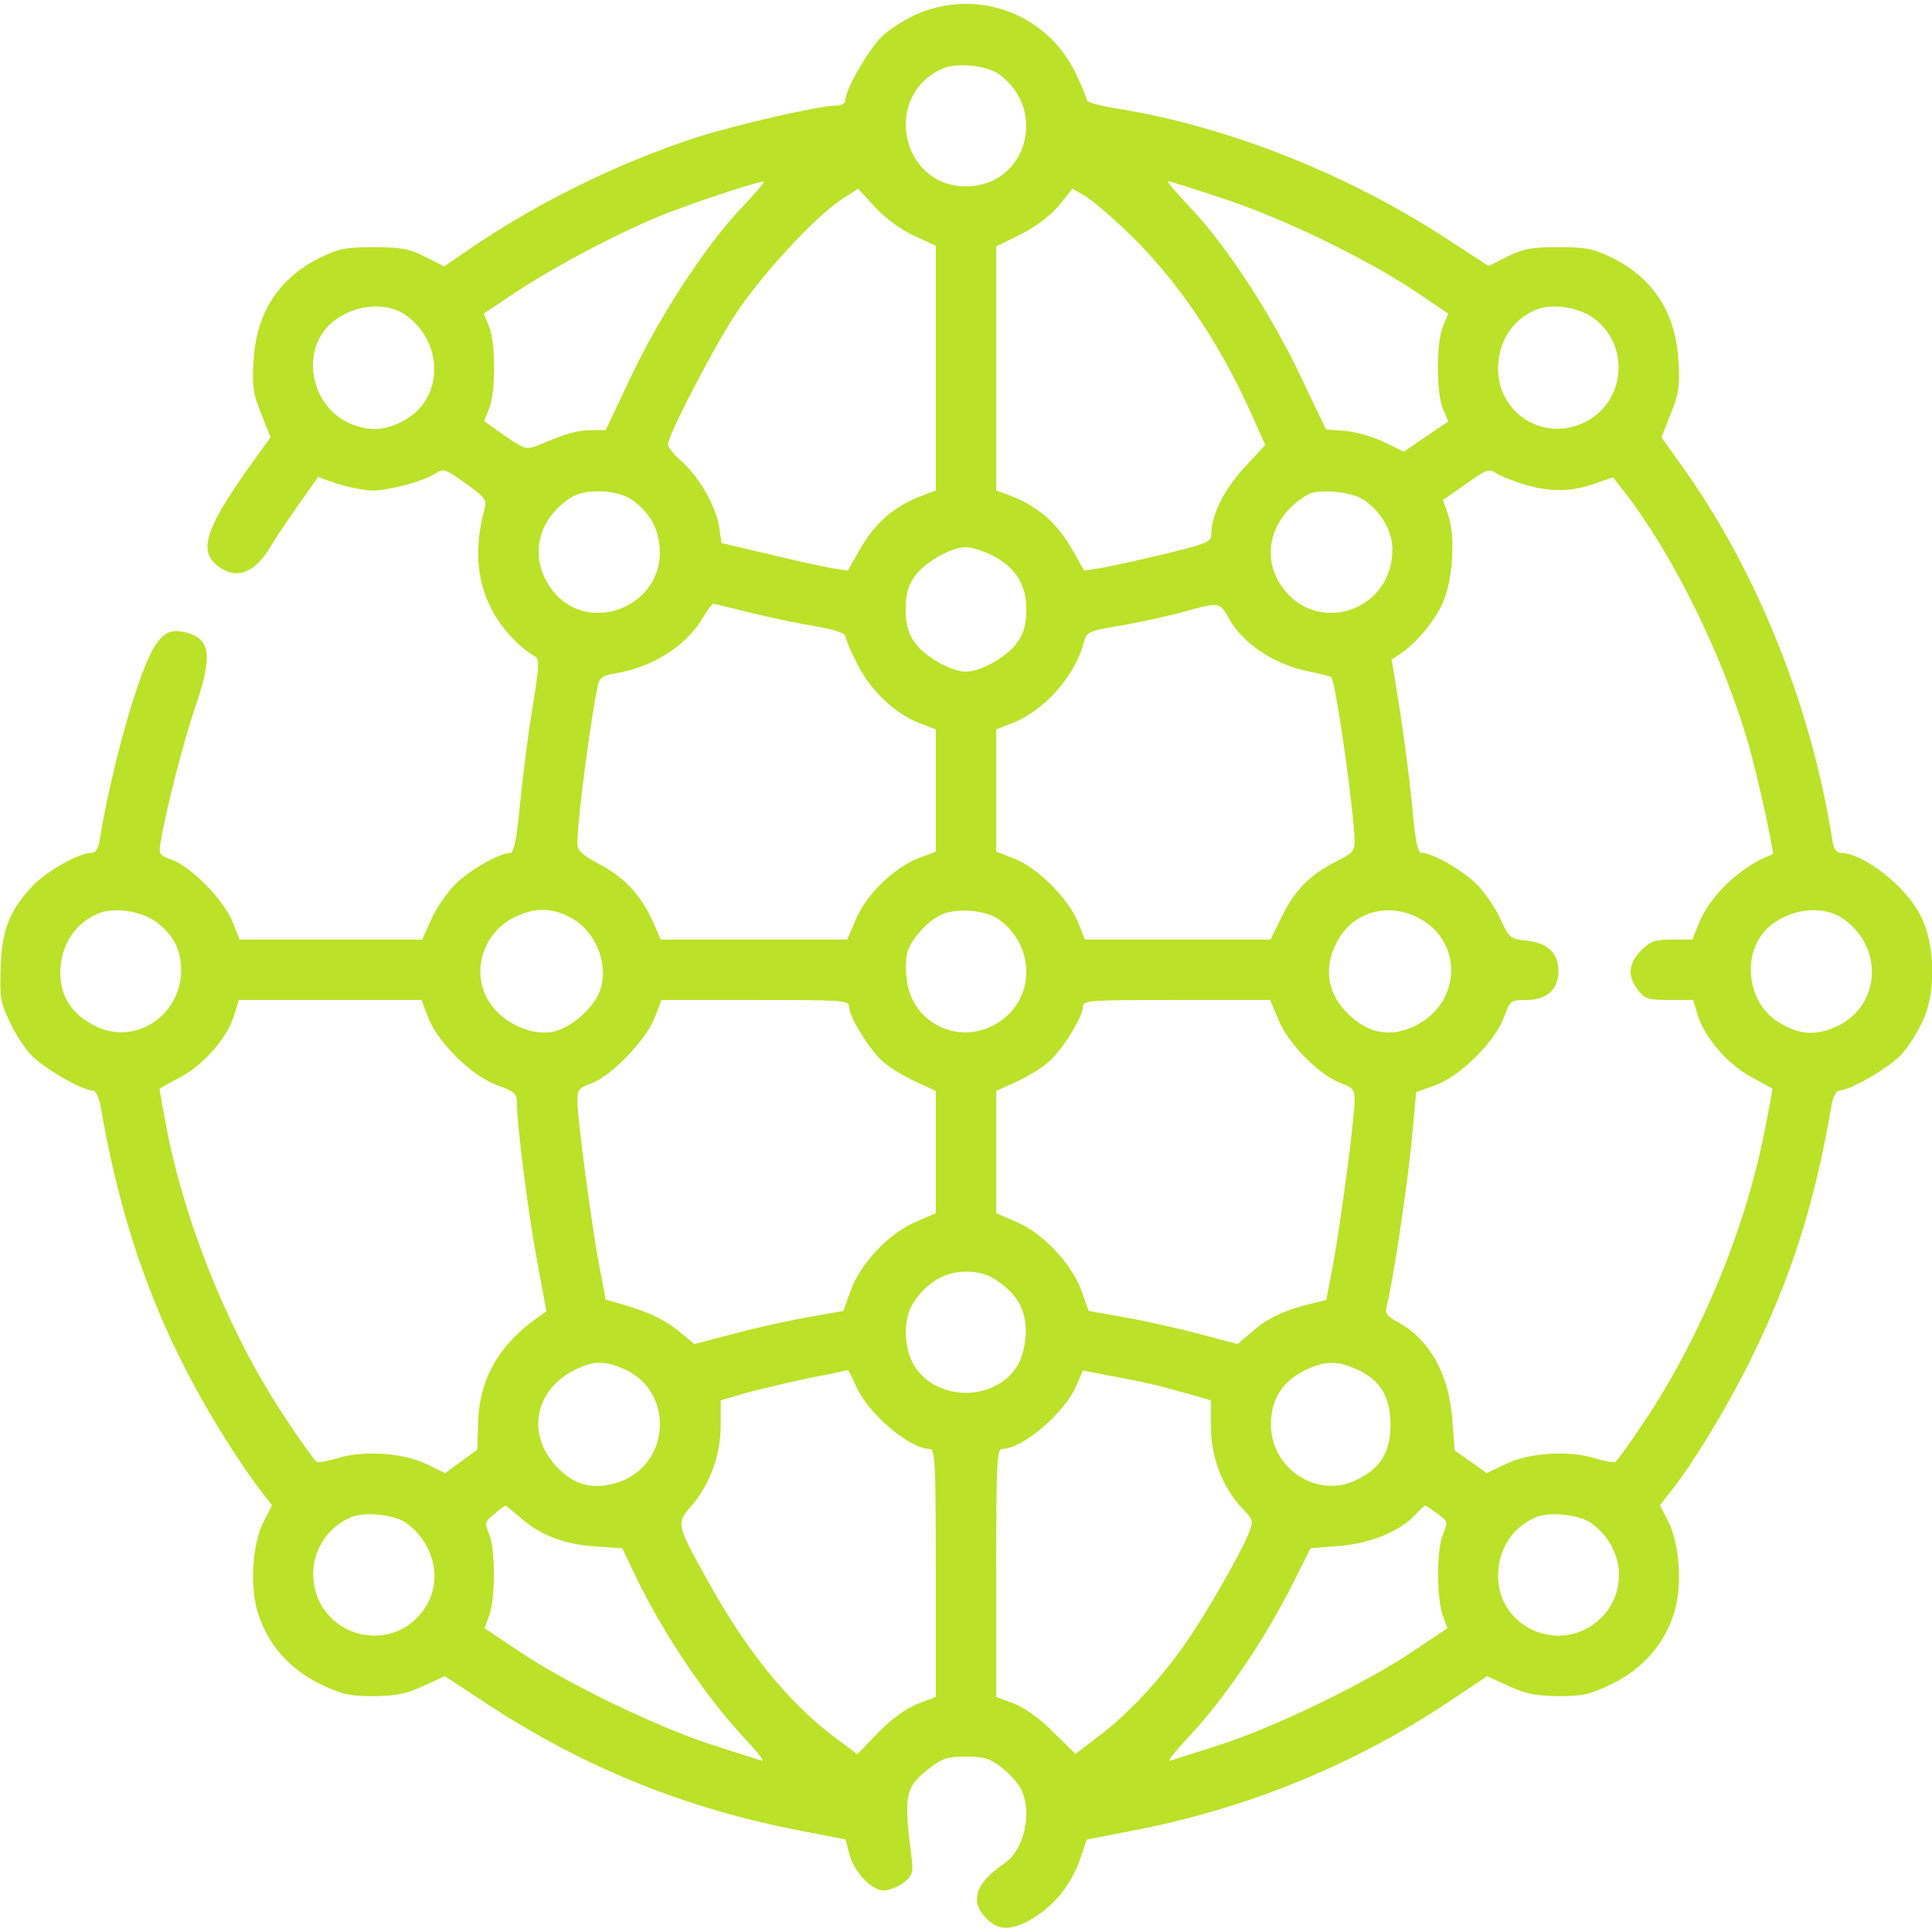 <svg width="89" height="89" viewBox="0 0 89 89" fill="none" xmlns="http://www.w3.org/2000/svg">
<g clip-path="url(#clip0_32_3612)">
<path d="M42.344 0.608C41.771 0.834 41.006 1.321 40.623 1.686C39.998 2.295 38.937 4.137 38.937 4.641C38.937 4.763 38.746 4.867 38.503 4.867C37.721 4.867 33.879 5.754 32.036 6.345C28.49 7.509 24.91 9.265 21.833 11.334L20.459 12.272L19.573 11.82C18.843 11.455 18.443 11.386 17.209 11.386C15.94 11.386 15.592 11.455 14.741 11.873C12.846 12.811 11.803 14.41 11.681 16.618C11.612 17.817 11.664 18.165 12.046 19.086L12.463 20.147L11.733 21.155C9.491 24.266 9.108 25.344 10.012 26.057C10.864 26.717 11.681 26.439 12.429 25.24C12.689 24.788 13.315 23.867 13.784 23.206L14.654 21.972L15.54 22.285C16.027 22.441 16.739 22.58 17.139 22.598C17.922 22.598 19.503 22.18 20.077 21.798C20.425 21.572 20.529 21.607 21.45 22.267C22.354 22.911 22.441 23.032 22.319 23.449C21.833 25.275 21.954 26.787 22.702 28.178C23.154 28.994 23.936 29.829 24.597 30.211C24.875 30.35 24.857 30.542 24.527 32.628C24.318 33.862 24.075 35.861 23.953 37.078C23.797 38.659 23.675 39.285 23.519 39.285C23.032 39.285 21.624 40.085 20.981 40.728C20.599 41.11 20.112 41.823 19.868 42.344L19.451 43.283H15.245H11.038L10.708 42.449C10.29 41.441 8.813 39.946 7.944 39.615C7.335 39.407 7.301 39.355 7.405 38.764C7.666 37.217 8.448 34.175 8.969 32.645C9.839 30.124 9.717 29.36 8.396 29.099C7.509 28.925 7.04 29.516 6.258 31.863C5.649 33.653 4.902 36.73 4.606 38.625C4.537 39.094 4.415 39.285 4.207 39.285C3.65 39.285 2.173 40.12 1.53 40.78C0.452 41.927 0.087 42.814 0.035 44.535C-0.017 45.856 0.017 46.169 0.4 46.968C0.626 47.49 1.06 48.185 1.373 48.533C1.895 49.141 3.772 50.236 4.276 50.236C4.398 50.236 4.554 50.532 4.624 50.897C5.649 56.929 7.474 61.744 10.569 66.576C11.09 67.393 11.751 68.349 12.029 68.697L12.533 69.34L12.15 70.088C11.612 71.13 11.49 73.164 11.907 74.381C12.359 75.772 13.35 76.884 14.723 77.562C15.731 78.049 16.062 78.136 17.209 78.136C18.252 78.118 18.721 78.031 19.503 77.666L20.494 77.215L22.372 78.449C26.856 81.404 31.602 83.333 36.921 84.341L38.955 84.741L39.129 85.419C39.355 86.254 40.154 87.088 40.728 87.088C40.954 87.088 41.371 86.914 41.632 86.723C42.032 86.393 42.084 86.254 41.997 85.628C41.614 82.621 41.684 82.325 42.883 81.404C43.405 81.004 43.683 80.917 44.5 80.917C45.317 80.917 45.595 81.004 46.117 81.404C46.464 81.665 46.881 82.116 47.02 82.394C47.577 83.455 47.194 85.211 46.273 85.836C44.917 86.758 44.656 87.592 45.456 88.392C46.012 88.965 46.673 88.948 47.681 88.305C48.637 87.714 49.419 86.688 49.784 85.558L50.062 84.741L52.114 84.341C57.433 83.333 62.404 81.299 66.872 78.31L68.505 77.215L69.496 77.666C70.279 78.031 70.748 78.118 71.791 78.136C72.938 78.136 73.268 78.049 74.277 77.562C75.65 76.884 76.641 75.772 77.093 74.381C77.51 73.164 77.388 71.13 76.849 70.088L76.467 69.34L76.971 68.697C77.979 67.428 79.526 64.89 80.587 62.752C82.499 58.893 83.594 55.503 84.376 50.88C84.446 50.532 84.602 50.236 84.724 50.236C85.228 50.236 87.105 49.141 87.627 48.533C87.939 48.185 88.374 47.49 88.6 46.968C89.191 45.699 89.139 43.457 88.478 42.188C87.8 40.832 85.854 39.303 84.793 39.285C84.585 39.285 84.463 39.094 84.393 38.625C83.42 32.419 80.83 26.057 77.319 21.242L76.536 20.147L76.954 19.086C77.336 18.165 77.388 17.817 77.319 16.618C77.197 14.41 76.154 12.811 74.259 11.873C73.407 11.455 73.06 11.386 71.791 11.386C70.557 11.386 70.174 11.455 69.444 11.82L68.575 12.255L66.541 10.934C61.97 7.961 56.459 5.806 51.488 5.006C50.706 4.885 50.062 4.711 50.062 4.606C50.062 4.52 49.836 3.963 49.558 3.39C48.272 0.678 45.126 -0.539 42.344 0.608ZM46.03 3.424C48.307 5.111 47.264 8.587 44.5 8.587C41.458 8.587 40.641 4.328 43.457 3.146C44.1 2.868 45.491 3.025 46.03 3.424ZM34.105 9.63C32.471 11.368 30.402 14.532 29.029 17.435L27.899 19.816H27.204C26.561 19.834 26.161 19.938 24.753 20.529C24.249 20.72 24.162 20.703 23.258 20.077L22.302 19.399L22.528 18.826C22.841 18.078 22.841 15.801 22.528 15.036L22.285 14.445L23.745 13.472C25.692 12.185 28.716 10.604 30.767 9.804C32.315 9.213 34.835 8.379 35.183 8.361C35.27 8.344 34.783 8.917 34.105 9.63ZM56.39 9.161C59.136 10.065 62.926 11.907 65.22 13.437L66.715 14.445L66.472 15.036C66.159 15.801 66.159 18.078 66.472 18.843L66.715 19.417L65.689 20.112L64.664 20.807L63.777 20.373C63.291 20.129 62.491 19.903 61.987 19.851L61.083 19.782L59.953 17.418C58.597 14.532 56.529 11.368 54.895 9.63C54.217 8.917 53.73 8.344 53.8 8.344C53.869 8.344 55.034 8.709 56.39 9.161ZM42.118 10.864L43.109 11.316V16.966V22.598L42.64 22.771C41.232 23.276 40.328 24.04 39.581 25.361L39.059 26.283L38.346 26.178C37.947 26.109 36.643 25.831 35.443 25.535L33.236 25.014L33.132 24.284C32.975 23.31 32.228 22.007 31.428 21.277C31.063 20.964 30.767 20.599 30.767 20.477C30.767 20.06 32.871 15.992 33.914 14.428C35.131 12.603 37.512 10.03 38.729 9.213L39.528 8.691L40.311 9.543C40.797 10.065 41.51 10.586 42.118 10.864ZM51.922 10.673C54.147 12.794 56.146 15.714 57.624 19.017L58.285 20.494L57.328 21.537C56.39 22.546 55.799 23.728 55.799 24.614C55.799 24.962 55.608 25.049 53.591 25.535C52.357 25.831 51.053 26.109 50.653 26.178L49.941 26.283L49.419 25.361C48.672 24.04 47.768 23.276 46.377 22.771L45.891 22.598V16.983V11.351L47.02 10.795C47.733 10.43 48.359 9.96 48.776 9.474L49.402 8.691L49.941 9.004C50.236 9.161 51.14 9.926 51.922 10.673ZM18.739 14.549C20.425 15.801 20.425 18.269 18.739 19.295C17.869 19.816 17.122 19.903 16.235 19.556C14.358 18.843 13.784 16.236 15.227 14.915C16.235 14.011 17.8 13.854 18.739 14.549ZM73.46 14.688C75.198 16.027 74.816 18.773 72.764 19.556C70.922 20.268 69.01 18.947 69.01 16.983C69.01 15.749 69.67 14.723 70.748 14.271C71.495 13.958 72.747 14.15 73.46 14.688ZM70.226 22.32C71.409 22.667 72.347 22.667 73.442 22.285L74.311 21.989L74.85 22.685C77.075 25.553 79.387 30.246 80.552 34.296C80.969 35.757 81.751 39.32 81.664 39.355C80.256 39.859 78.814 41.197 78.275 42.501L77.962 43.283H77.04C76.241 43.283 76.032 43.353 75.598 43.787C75.007 44.396 74.955 44.969 75.459 45.612C75.772 46.012 75.928 46.065 76.901 46.065H77.997L78.205 46.742C78.501 47.768 79.596 49.037 80.674 49.611C81.195 49.889 81.63 50.132 81.647 50.149C81.664 50.149 81.49 51.123 81.247 52.305C80.361 56.72 78.292 61.674 75.806 65.394C75.128 66.42 74.503 67.289 74.416 67.341C74.346 67.393 73.894 67.306 73.425 67.167C72.243 66.802 70.383 66.924 69.323 67.463L68.488 67.862L67.758 67.341L67.011 66.82L66.906 65.446C66.767 63.326 65.863 61.709 64.403 60.909C63.882 60.631 63.795 60.51 63.882 60.162C64.177 59.015 64.838 54.565 65.029 52.566L65.238 50.306L66.124 49.993C67.254 49.576 68.836 48.029 69.27 46.882C69.566 46.082 69.601 46.065 70.331 46.065C71.252 46.065 71.791 45.578 71.791 44.743C71.791 43.909 71.304 43.44 70.348 43.335C69.566 43.248 69.514 43.214 69.114 42.327C68.888 41.823 68.401 41.11 68.019 40.728C67.376 40.085 65.968 39.285 65.481 39.285C65.307 39.285 65.185 38.694 65.046 37.06C64.925 35.843 64.664 33.844 64.473 32.628L64.108 30.385L64.525 30.107C65.238 29.62 66.002 28.716 66.42 27.865C66.924 26.839 67.063 24.77 66.715 23.728L66.472 23.032L67.515 22.302C68.471 21.624 68.593 21.572 68.923 21.798C69.131 21.937 69.722 22.163 70.226 22.32ZM29.151 23.05C29.916 23.623 30.298 24.266 30.385 25.17C30.646 27.969 26.995 29.377 25.379 27.1C24.353 25.674 24.753 23.901 26.317 22.911C27.013 22.476 28.49 22.563 29.151 23.05ZM62.891 23.067C63.673 23.658 64.142 24.475 64.142 25.327C64.142 28.195 60.562 29.325 58.997 26.943C58.059 25.535 58.597 23.745 60.231 22.789C60.753 22.493 62.335 22.65 62.891 23.067ZM45.717 25.587C46.777 26.126 47.281 26.926 47.281 28.073C47.281 28.716 47.177 29.151 46.881 29.568C46.464 30.211 45.195 30.941 44.5 30.941C43.805 30.941 42.536 30.211 42.118 29.568C41.823 29.151 41.719 28.716 41.719 28.073C41.719 27.43 41.823 26.995 42.118 26.578C42.536 25.935 43.805 25.205 44.5 25.205C44.743 25.205 45.3 25.379 45.717 25.587ZM34.592 28.23C35.496 28.456 36.851 28.734 37.599 28.855C38.398 28.994 38.937 29.168 38.937 29.29C38.937 29.394 39.181 29.968 39.476 30.559C40.085 31.793 41.215 32.871 42.344 33.306L43.109 33.601V36.417V39.233L42.327 39.529C41.197 39.963 39.928 41.18 39.441 42.327L39.024 43.283H34.731H30.437L30.09 42.484C29.533 41.249 28.786 40.432 27.639 39.824C26.787 39.372 26.596 39.181 26.596 38.833C26.596 37.79 27.221 33.01 27.552 31.515C27.621 31.237 27.812 31.098 28.299 31.028C30.02 30.75 31.567 29.794 32.332 28.525C32.575 28.125 32.801 27.812 32.853 27.812C32.906 27.812 33.688 28.004 34.592 28.23ZM56.581 28.438C57.224 29.638 58.736 30.646 60.353 30.941C60.84 31.046 61.292 31.15 61.327 31.202C61.535 31.393 62.404 37.564 62.404 38.798C62.404 39.181 62.265 39.337 61.622 39.65C60.37 40.276 59.675 40.971 59.084 42.153L58.528 43.283H54.252H49.975L49.645 42.449C49.193 41.371 47.768 39.946 46.708 39.546L45.891 39.233V36.417V33.601L46.638 33.306C48.081 32.749 49.471 31.202 49.906 29.672C50.062 29.081 50.062 29.081 51.801 28.786C52.757 28.612 54.026 28.334 54.617 28.16C56.146 27.726 56.199 27.743 56.581 28.438ZM7.214 42.484C7.996 43.075 8.344 43.77 8.344 44.674C8.344 46.812 6.188 48.203 4.346 47.246C3.303 46.708 2.781 45.908 2.781 44.813C2.781 43.561 3.442 42.536 4.519 42.084C5.25 41.771 6.518 41.962 7.214 42.484ZM26.231 42.24C27.413 42.831 28.056 44.361 27.656 45.595C27.36 46.447 26.283 47.386 25.414 47.542C24.527 47.681 23.397 47.229 22.737 46.429C21.642 45.143 22.076 43.109 23.623 42.292C24.562 41.806 25.361 41.788 26.231 42.24ZM46.03 42.362C47.681 43.579 47.698 45.943 46.064 47.055C44.326 48.255 41.997 47.194 41.771 45.126C41.719 44.691 41.719 44.152 41.788 43.909C41.927 43.318 42.727 42.414 43.37 42.136C44.065 41.806 45.439 41.927 46.03 42.362ZM65.359 42.292C67.48 43.422 67.306 46.325 65.064 47.316C64.021 47.768 63.099 47.611 62.213 46.812C61.1 45.804 60.909 44.483 61.709 43.179C62.474 41.962 64.021 41.58 65.359 42.292ZM84.967 42.362C86.879 43.77 86.566 46.551 84.411 47.368C83.472 47.733 82.777 47.629 81.856 47.038C80.43 46.099 80.239 43.84 81.456 42.727C82.464 41.823 84.028 41.667 84.967 42.362ZM19.729 46.882C20.181 48.046 21.746 49.576 22.91 49.993C23.727 50.288 23.814 50.375 23.814 50.845C23.814 51.836 24.353 56.06 24.77 58.232L25.17 60.405L24.805 60.666C22.997 61.918 22.076 63.534 22.024 65.551L21.989 66.785L21.242 67.324L20.512 67.862L19.677 67.463C18.617 66.924 16.757 66.802 15.575 67.167C15.106 67.306 14.654 67.393 14.584 67.341C14.497 67.289 13.871 66.42 13.193 65.394C10.673 61.639 8.657 56.755 7.735 52.288C7.509 51.123 7.335 50.149 7.353 50.149C7.37 50.132 7.805 49.889 8.326 49.611C9.404 49.037 10.499 47.768 10.795 46.742L11.003 46.065H15.21H19.416L19.729 46.882ZM39.111 46.36C39.111 46.847 40.085 48.411 40.71 48.933C41.023 49.211 41.701 49.611 42.205 49.837L43.109 50.254V53.07V55.886L42.153 56.303C40.936 56.824 39.633 58.215 39.181 59.467L38.85 60.388L37.199 60.683C36.295 60.84 34.748 61.188 33.775 61.448L31.984 61.918L31.445 61.466C30.733 60.857 30.02 60.492 28.855 60.145L27.899 59.866L27.604 58.302C27.256 56.477 26.596 51.505 26.596 50.688C26.596 50.202 26.683 50.097 27.239 49.906C28.16 49.576 29.759 47.907 30.159 46.882L30.472 46.065H34.783C38.781 46.065 39.111 46.082 39.111 46.36ZM58.91 47.02C59.362 48.098 60.805 49.558 61.796 49.906C62.317 50.097 62.404 50.202 62.404 50.688C62.404 51.505 61.744 56.477 61.396 58.319L61.1 59.884L60.318 60.075C59.119 60.37 58.354 60.753 57.659 61.361L57.016 61.918L55.242 61.448C54.252 61.188 52.705 60.84 51.801 60.683L50.149 60.388L49.819 59.467C49.367 58.215 48.063 56.824 46.847 56.303L45.891 55.886V53.07V50.254L46.812 49.837C47.298 49.611 47.976 49.211 48.289 48.933C48.915 48.411 49.889 46.847 49.889 46.36C49.889 46.082 50.219 46.065 54.2 46.065H58.51L58.91 47.02ZM45.908 58.98C46.916 59.658 47.316 60.423 47.246 61.553C47.16 62.7 46.69 63.447 45.769 63.882C44.517 64.473 42.953 64.108 42.205 63.047C41.614 62.23 41.562 60.753 42.101 59.971C42.727 59.049 43.544 58.58 44.5 58.58C45.056 58.58 45.508 58.702 45.908 58.98ZM28.786 63.082C31.115 64.143 30.872 67.584 28.386 68.314C27.343 68.627 26.474 68.419 25.709 67.636C24.249 66.176 24.579 64.09 26.422 63.134C27.343 62.665 27.847 62.665 28.786 63.082ZM62.508 63.082C63.586 63.569 64.055 64.351 64.055 65.62C64.055 66.872 63.621 67.619 62.526 68.158C60.735 69.079 58.545 67.689 58.545 65.62C58.545 64.403 59.136 63.534 60.318 63.03C61.118 62.682 61.657 62.7 62.508 63.082ZM39.441 63.864C39.998 65.133 41.91 66.75 42.849 66.75C43.075 66.75 43.109 67.428 43.109 72.469V78.171L42.292 78.483C41.753 78.692 41.093 79.161 40.467 79.805L39.494 80.813L38.381 79.978C36.295 78.397 34.366 76.015 32.61 72.834C31.133 70.174 31.133 70.192 31.88 69.34C32.714 68.349 33.201 67.011 33.201 65.62V64.508L34.209 64.212C34.748 64.056 36.069 63.743 37.112 63.517C38.172 63.308 39.042 63.117 39.059 63.117C39.077 63.1 39.25 63.447 39.441 63.864ZM53.191 63.795C53.626 63.899 54.373 64.108 54.877 64.247L55.781 64.508V65.724C55.781 67.132 56.338 68.558 57.224 69.479C57.728 70.001 57.746 70.07 57.537 70.609C57.155 71.565 55.521 74.416 54.599 75.719C53.452 77.371 51.957 78.97 50.619 79.978L49.541 80.795L48.533 79.805C47.924 79.179 47.229 78.692 46.725 78.483L45.891 78.171V72.469C45.891 67.428 45.925 66.75 46.151 66.75C47.09 66.75 49.002 65.133 49.558 63.882L49.889 63.134L51.14 63.378C51.835 63.499 52.757 63.691 53.191 63.795ZM23.953 69.896C24.875 70.713 25.987 71.148 27.413 71.235L28.664 71.322L29.255 72.556C30.524 75.215 32.541 78.223 34.401 80.187C34.922 80.743 35.235 81.16 35.096 81.108C34.957 81.073 33.949 80.743 32.853 80.395C30.35 79.596 26.161 77.579 23.988 76.119L22.319 75.007L22.545 74.398C22.823 73.599 22.823 71.322 22.528 70.661C22.319 70.174 22.337 70.105 22.754 69.757C22.997 69.549 23.241 69.375 23.276 69.357C23.31 69.357 23.606 69.601 23.953 69.896ZM66.211 69.722C66.698 70.088 66.715 70.105 66.472 70.678C66.176 71.391 66.176 73.564 66.454 74.398L66.68 75.007L65.012 76.119C62.839 77.579 58.65 79.596 56.146 80.395C55.051 80.743 54.043 81.073 53.904 81.108C53.765 81.16 54.078 80.743 54.599 80.187C56.442 78.24 58.319 75.459 59.727 72.608L60.37 71.322L61.674 71.217C63.082 71.113 64.473 70.557 65.185 69.792C65.411 69.549 65.62 69.357 65.655 69.357C65.689 69.357 65.95 69.531 66.211 69.722ZM18.739 70.174C20.042 71.148 20.407 72.851 19.556 74.103C17.974 76.415 14.428 75.302 14.428 72.486C14.428 71.374 15.123 70.331 16.166 69.896C16.809 69.618 18.2 69.775 18.739 70.174ZM73.321 70.174C75.007 71.409 74.989 73.773 73.321 74.885C71.478 76.102 69.01 74.798 69.01 72.608C69.01 71.374 69.67 70.348 70.748 69.896C71.391 69.618 72.782 69.775 73.321 70.174Z" fill="#BBE128"/>
</g>
<defs>
<clipPath id="clip0_32_3612">
<rect width="89" height="89" fill="white"/>
</clipPath>
</defs>
</svg>
